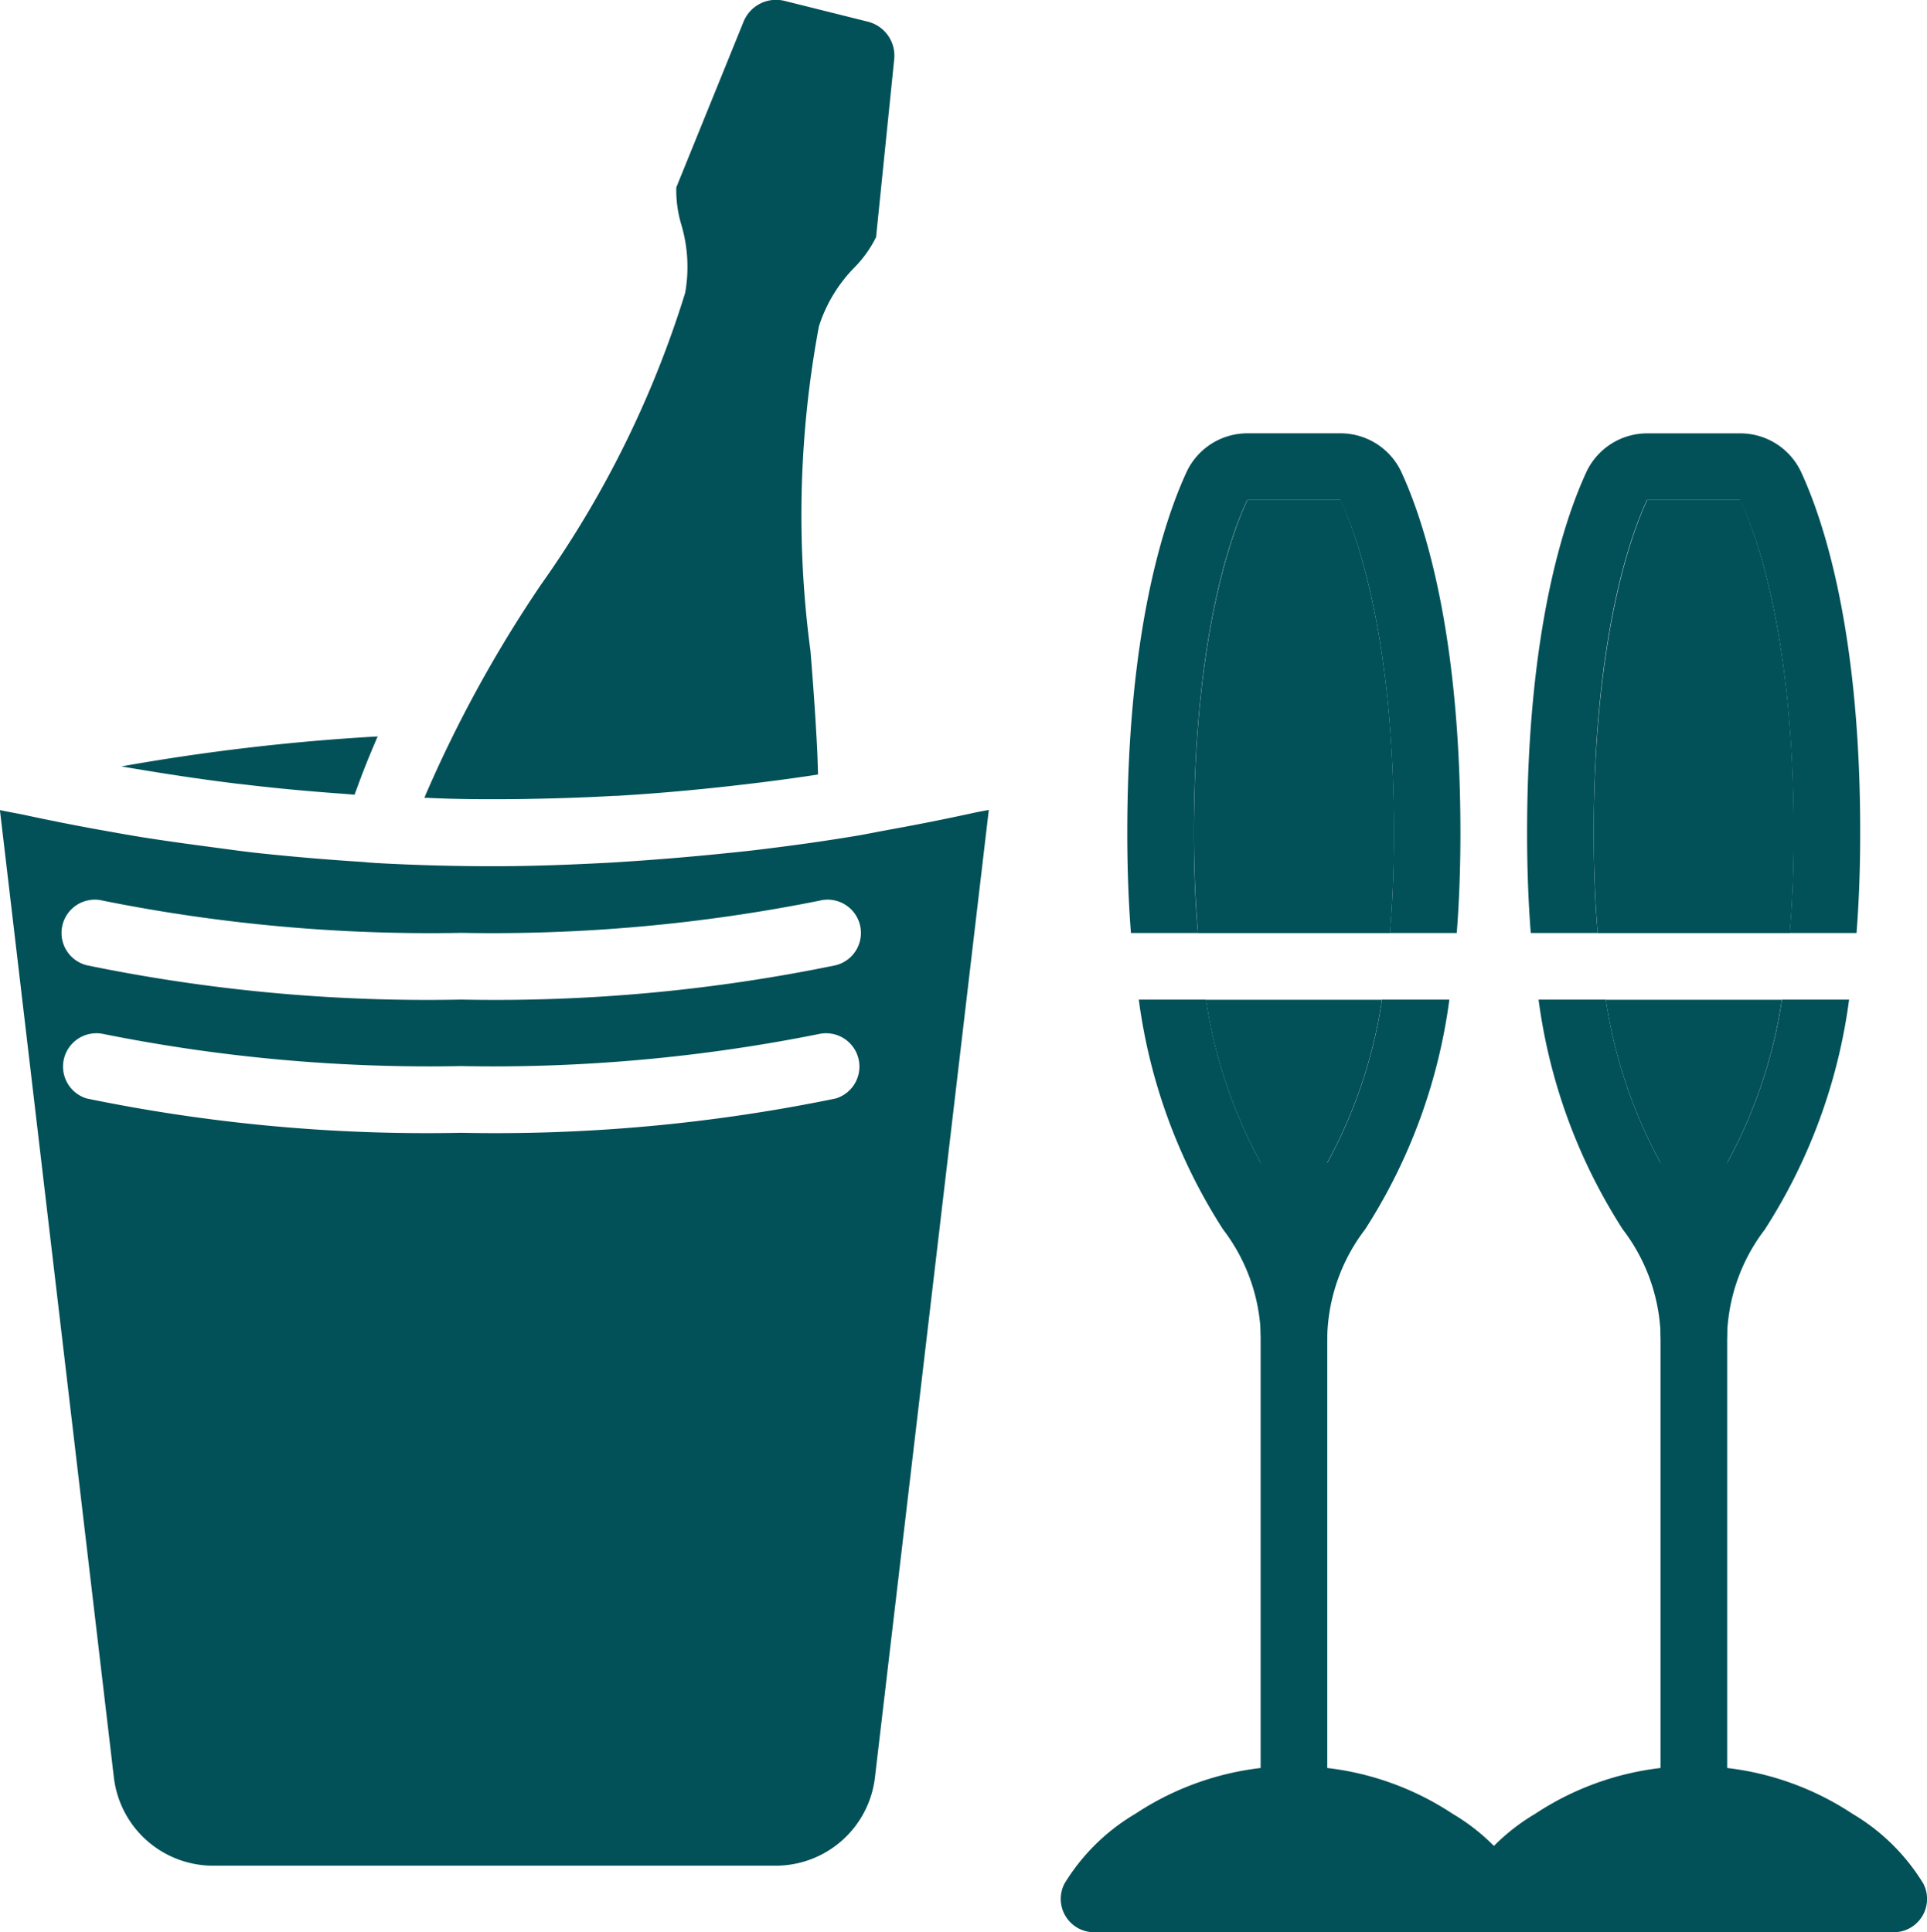 <svg xmlns="http://www.w3.org/2000/svg" width="47.859" height="47.999" viewBox="0 0 47.859 47.999"><defs><style>.a{fill:#025158;}</style></defs><g transform="translate(2.215 2.02)"><path class="a" d="M63.356,379.677c.069.009.137.015.205.023.827.1,1.655.174,2.477.233l.275.022c.02-.058.045-.119.066-.179s.045-.122.067-.182q.139-.374.3-.755l.009-.023c.045-.1.083-.2.132-.308a53.418,53.418,0,0,0-6.366.745l.214.036C61.609,379.437,62.482,379.57,63.356,379.677Zm0,0" transform="translate(-59.722 -362.234)"/><path class="a" d="M21.911,416.559q-.993.216-2.012.4c-.259.047-.517.1-.776.146l-.031.005c-.858.145-1.718.262-2.58.365-.29.035-.579.061-.869.092q-1.006.1-2.013.171c-.269.018-.538.037-.807.051-.929.048-1.858.083-2.785.083q-1.453,0-2.9-.079c-.043,0-.083-.007-.128-.01-.069,0-.139-.013-.208-.017q-1.316-.083-2.635-.224c-.331-.036-.662-.083-.993-.127-.623-.082-1.241-.166-1.866-.265-.382-.062-.763-.132-1.146-.2q-.878-.16-1.754-.349c-.209-.045-.414-.077-.625-.124L.613,440.506A2.483,2.483,0,0,0,3.077,442.7H17.05a2.483,2.483,0,0,0,2.465-2.192l2.828-24.034C22.2,416.5,22.055,416.526,21.911,416.559Zm-3.371,7.083a41.86,41.86,0,0,1-9.3.852,41.86,41.86,0,0,1-9.3-.852.828.828,0,0,1,.4-1.605,41.137,41.137,0,0,0,8.9.8,41.139,41.139,0,0,0,8.9-.8.828.828,0,0,1,.4,1.605Zm0-3.31a41.873,41.873,0,0,1-9.3.853,41.873,41.873,0,0,1-9.3-.853.827.827,0,0,1,.4-1.605,41.217,41.217,0,0,0,8.9.8,41.22,41.22,0,0,0,8.9-.8.827.827,0,0,1,.4,1.605Zm0,0" transform="translate(0 -398.374)"/><path class="a" d="M219.165,17.832c.225,0,.449-.006.673-.01.634-.013,1.268-.035,1.9-.071.083,0,.157-.006.236-.011.739-.045,1.479-.109,2.217-.186l.4-.043c.745-.083,1.483-.177,2.224-.291-.007-.207-.012-.414-.022-.623-.041-.815-.1-1.637-.166-2.444a25.505,25.505,0,0,1,.21-8.068,3.683,3.683,0,0,1,.89-1.469,2.926,2.926,0,0,0,.529-.745l.451-4.425a.871.871,0,0,0-.653-.927L225.975-2a.87.87,0,0,0-1.009.517l-1.671,4.117a2.953,2.953,0,0,0,.119.91,3.677,3.677,0,0,1,.1,1.714,25.515,25.515,0,0,1-3.571,7.232,31.771,31.771,0,0,0-2.872,5.228l-.033.083a.762.762,0,0,1,.1,0C217.816,17.833,218.49,17.837,219.165,17.832Zm0,0" transform="translate(-208.713)"/><path class="a" d="M763.114,914.672h-9.93a.827.827,0,0,1-.734-1.207,5.094,5.094,0,0,1,1.764-1.738,7.136,7.136,0,0,1,7.871,0,5.094,5.094,0,0,1,1.764,1.738.827.827,0,0,1-.734,1.207Zm0,0" transform="translate(-718.296 -868.693)"/><path class="a" d="M856.456,584.321a.827.827,0,0,1-.827-.828V566.944a.827.827,0,0,1,1.655,0v16.549A.828.828,0,0,1,856.456,584.321Zm0,0" transform="translate(-816.603 -540.824)"/><path class="a" d="M556.566,914.672h-9.93a.828.828,0,0,1-.735-1.207,5.094,5.094,0,0,1,1.765-1.738,7.136,7.136,0,0,1,7.871,0,5.092,5.092,0,0,1,1.764,1.738.827.827,0,0,1-.735,1.207Zm0,0" transform="translate(-521.679 -868.693)"/><path class="a" d="M649.9,567.93a.828.828,0,0,1-.827-.828V549.726a.827.827,0,1,1,1.655,0V567.1A.828.828,0,0,1,649.9,567.93Zm0,0" transform="translate(-619.979 -524.433)"/><path class="a" d="M822.52,256.3h2.316c.4.866,1.324,3.393,1.324,8.274,0,.925-.036,1.743-.1,2.483h-4.769c-.061-.74-.1-1.557-.1-2.483C821.2,259.668,822.125,257.144,822.52,256.3Zm1.5,17.269c-.118.194-.233.387-.344.579-.111-.194-.227-.387-.344-.579a12.2,12.2,0,0,1-1.839-4.856h4.371a12.192,12.192,0,0,1-1.841,4.856Zm0,0" transform="translate(-783.825 -245.898)"/><path class="a" d="M615.976,256.3h2.317c.4.866,1.324,3.393,1.324,8.274,0,.925-.037,1.743-.1,2.483H614.75c-.061-.74-.1-1.557-.1-2.483C614.652,259.668,615.583,257.144,615.976,256.3Zm1.5,17.269c-.118.194-.234.387-.344.579-.111-.194-.227-.387-.344-.579a12.185,12.185,0,0,1-1.839-4.856h4.37a12.185,12.185,0,0,1-1.841,4.856Zm0,0" transform="translate(-587.212 -245.898)"/><path class="a" d="M791.258,240.8c-.124.19-.24.389-.347.579-.107-.19-.224-.389-.348-.579a12.192,12.192,0,0,1-1.837-4.857h-1.671a13.9,13.9,0,0,0,2.093,5.71,4.558,4.558,0,0,1,.936,2.565.827.827,0,1,0,1.655,0,4.557,4.557,0,0,1,.935-2.565,13.9,13.9,0,0,0,2.093-5.71H793.1A12.184,12.184,0,0,1,791.258,240.8Zm2.309-17.981a1.669,1.669,0,0,0-1.5-.943h-2.316a1.668,1.668,0,0,0-1.5.943c-.555,1.192-1.481,3.939-1.481,8.986,0,.91.033,1.738.091,2.483h1.663c-.066-.737-.1-1.556-.1-2.483,0-4.907.927-7.43,1.324-8.274h2.309c.414.861,1.332,3.384,1.332,8.274,0,.927-.033,1.746-.1,2.483h1.663c.058-.745.091-1.572.091-2.483C795.048,226.757,794.121,224.009,793.567,222.818Zm0,0" transform="translate(-751.058 -213.131)"/><path class="a" d="M587.024,222.818a1.668,1.668,0,0,0-1.5-.943h-2.317a1.669,1.669,0,0,0-1.5.943c-.554,1.192-1.481,3.939-1.481,8.986,0,.91.033,1.738.091,2.483h1.664c-.066-.737-.1-1.556-.1-2.483,0-4.907.927-7.43,1.324-8.274h2.309c.414.861,1.332,3.384,1.332,8.274,0,.927-.033,1.746-.1,2.483h1.663c.058-.745.091-1.572.091-2.483C588.5,226.757,587.578,224.009,587.024,222.818ZM584.715,240.8c-.124.19-.24.389-.348.579-.108-.19-.224-.389-.347-.579a12.184,12.184,0,0,1-1.837-4.857h-1.671a13.9,13.9,0,0,0,2.094,5.71,4.559,4.559,0,0,1,.935,2.565.827.827,0,1,0,1.655,0,4.558,4.558,0,0,1,.935-2.565,13.909,13.909,0,0,0,2.094-5.71h-1.672A12.17,12.17,0,0,1,584.715,240.8Zm2.309-17.981a1.668,1.668,0,0,0-1.5-.943h-2.317a1.669,1.669,0,0,0-1.5.943c-.554,1.192-1.481,3.939-1.481,8.986,0,.91.033,1.738.091,2.483h1.664c-.066-.737-.1-1.556-.1-2.483,0-4.907.927-7.43,1.324-8.274h2.309c.414.861,1.332,3.384,1.332,8.274,0,.927-.033,1.746-.1,2.483h1.663c.058-.745.091-1.572.091-2.483C588.5,226.757,587.578,224.009,587.024,222.818Zm0,0" transform="translate(-554.444 -213.131)"/></g></svg>